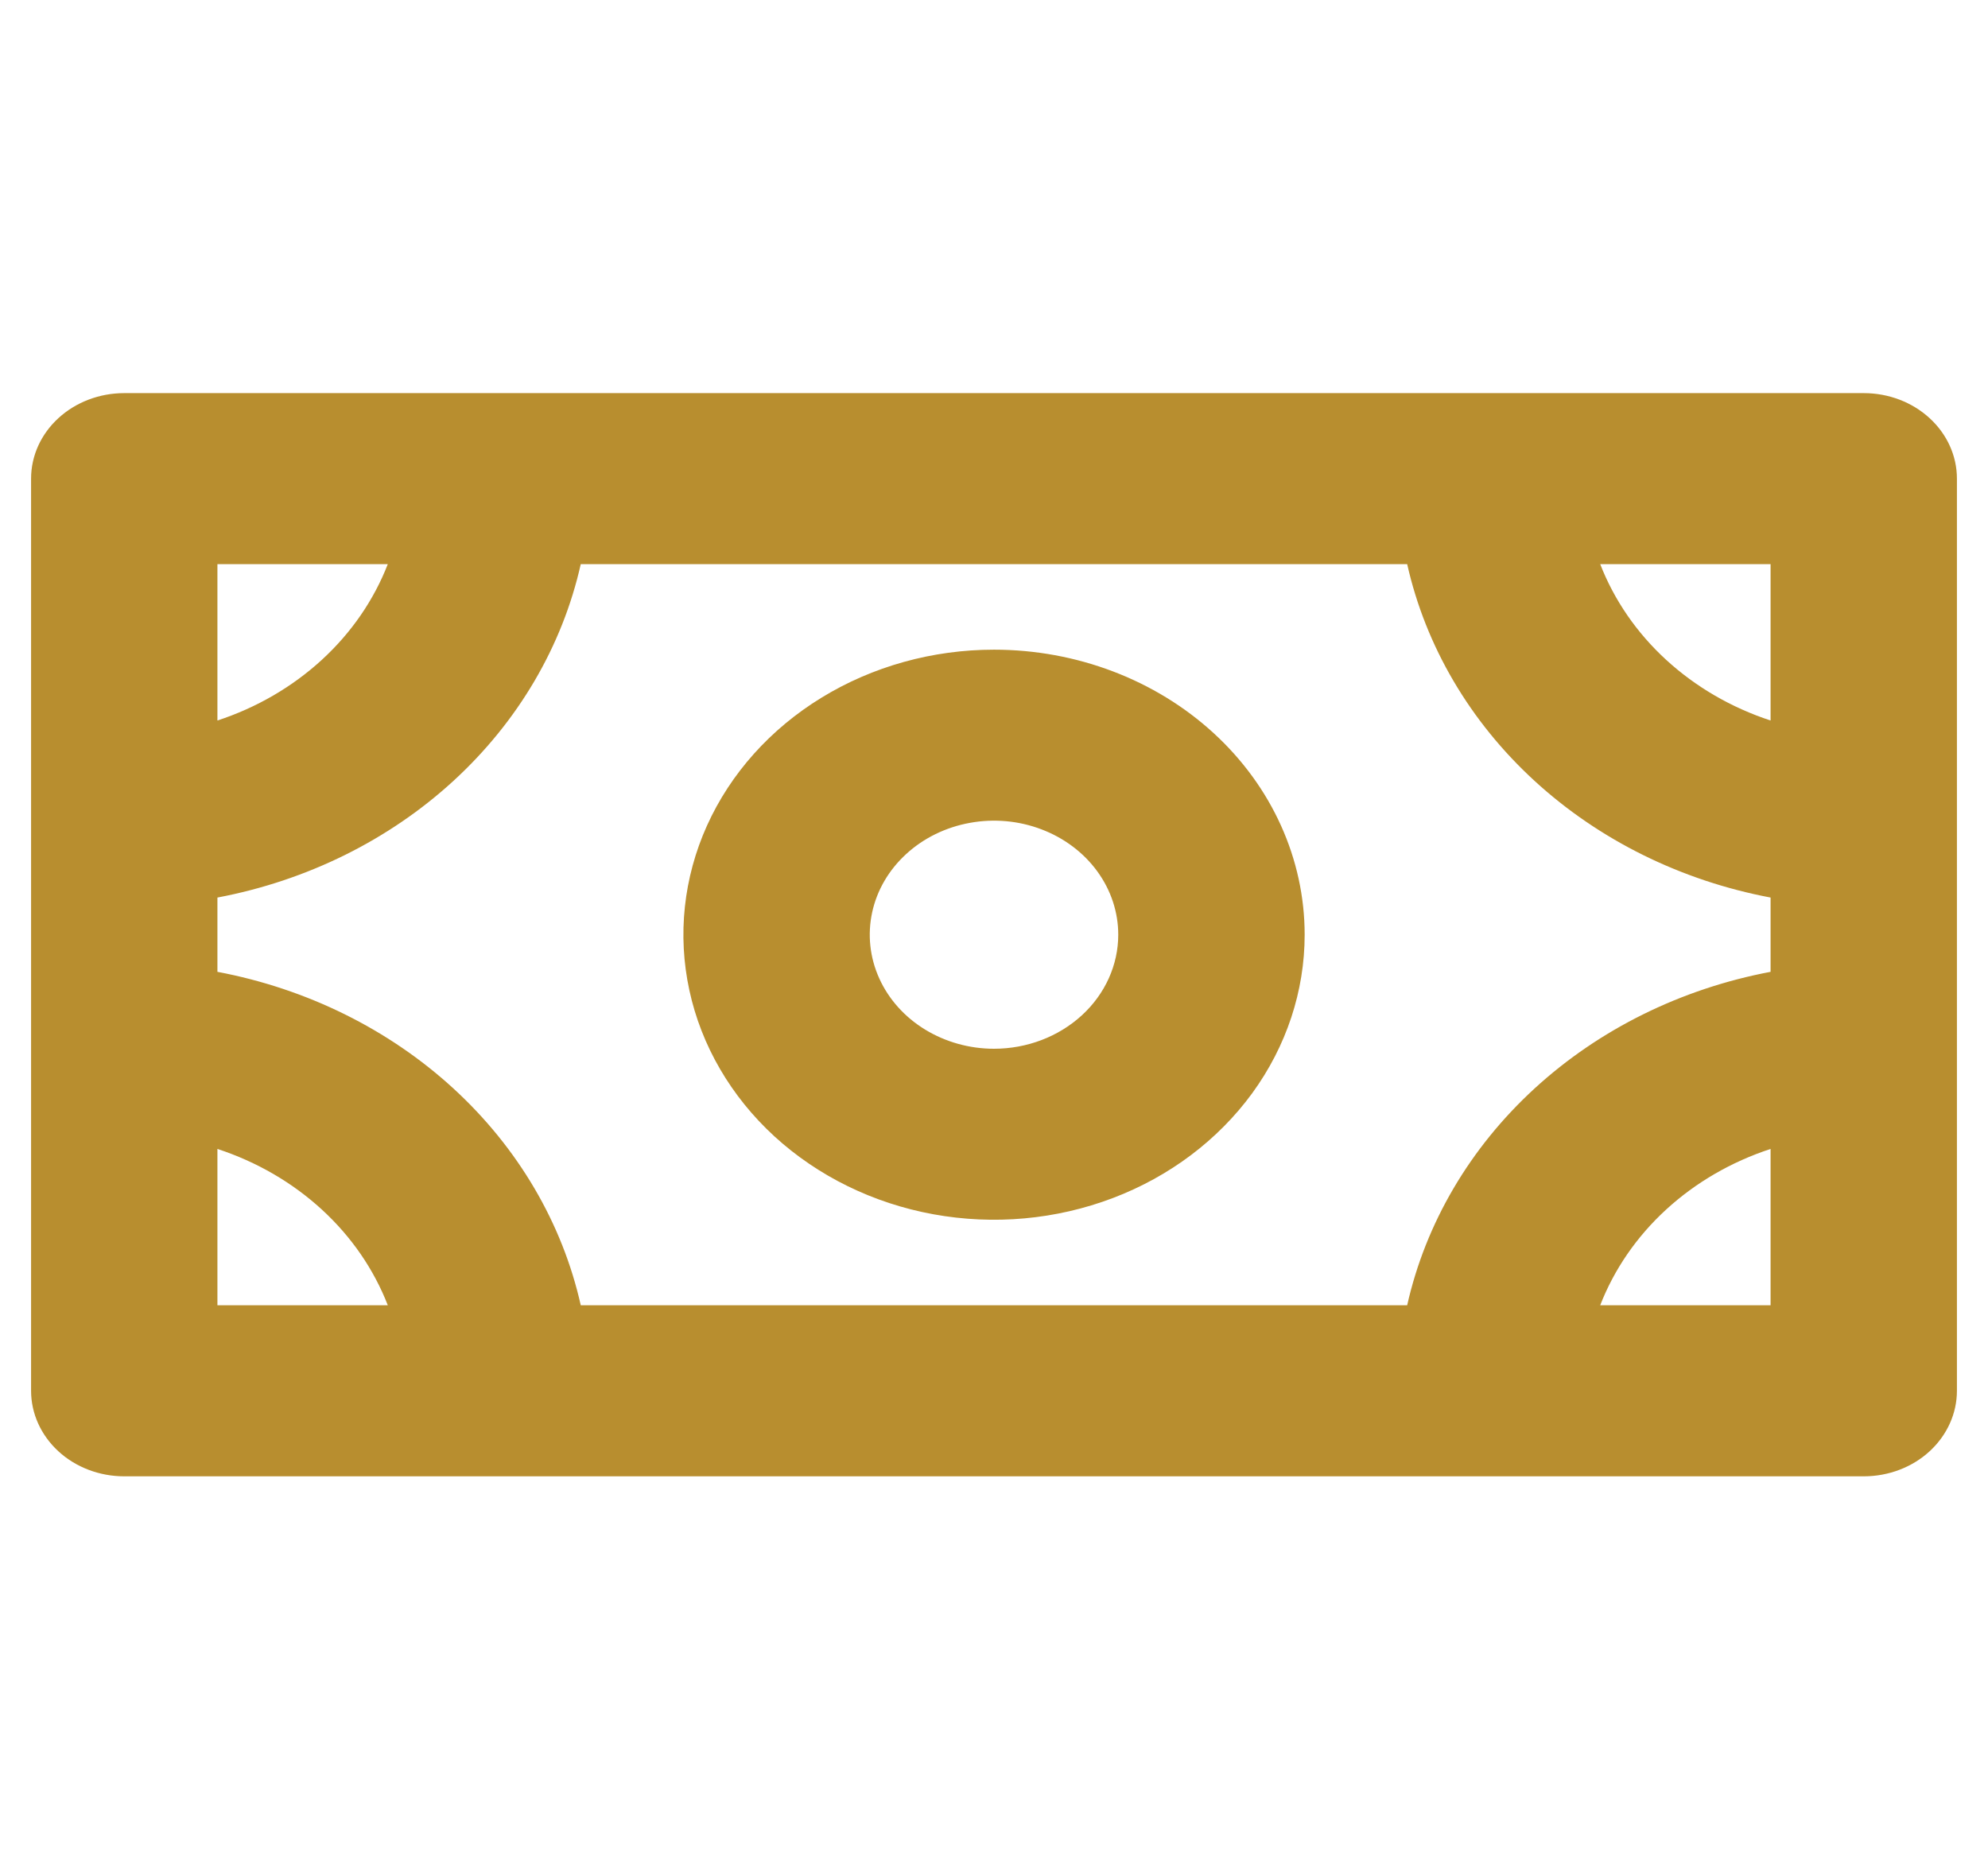 <svg width="30" height="28" viewBox="0 0 30 28" fill="none" xmlns="http://www.w3.org/2000/svg">
<path d="M28.125 5.933H1.875C1.502 5.933 1.144 6.069 0.881 6.311C0.617 6.553 0.469 6.881 0.469 7.223V20.99C0.469 21.332 0.617 21.66 0.881 21.903C1.144 22.145 1.502 22.281 1.875 22.281H28.125C28.498 22.281 28.856 22.145 29.119 21.903C29.383 21.66 29.531 21.332 29.531 20.99V7.223C29.531 6.881 29.383 6.553 29.119 6.311C28.856 6.069 28.498 5.933 28.125 5.933ZM21.235 19.699H8.764C8.486 18.461 7.819 17.324 6.844 16.429C5.87 15.535 4.631 14.922 3.281 14.667V13.546C4.631 13.291 5.87 12.678 6.844 11.784C7.819 10.889 8.486 9.753 8.764 8.514H21.235C21.514 9.753 22.181 10.889 23.156 11.784C24.13 12.678 25.369 13.291 26.719 13.546V14.667C25.369 14.922 24.13 15.535 23.156 16.429C22.181 17.324 21.514 18.461 21.235 19.699ZM26.719 10.874C26.127 10.68 25.589 10.367 25.144 9.959C24.699 9.551 24.359 9.057 24.148 8.514H26.719V10.874ZM5.852 8.514C5.641 9.057 5.301 9.551 4.856 9.959C4.411 10.367 3.873 10.68 3.281 10.874V8.514H5.852ZM3.281 17.34C3.873 17.534 4.411 17.846 4.856 18.254C5.301 18.662 5.641 19.156 5.852 19.699H3.281V17.34ZM24.148 19.699C24.359 19.156 24.699 18.662 25.144 18.254C25.589 17.846 26.127 17.534 26.719 17.34V19.699H24.148ZM15 9.805C14.073 9.805 13.167 10.057 12.396 10.53C11.625 11.002 11.024 11.674 10.669 12.46C10.315 13.246 10.222 14.111 10.403 14.946C10.583 15.78 11.03 16.547 11.685 17.149C12.341 17.75 13.176 18.16 14.085 18.326C14.995 18.492 15.937 18.407 16.794 18.081C17.65 17.756 18.382 17.204 18.898 16.497C19.413 15.789 19.688 14.957 19.688 14.107C19.688 12.966 19.194 11.871 18.315 11.065C17.436 10.258 16.243 9.805 15 9.805ZM15 15.828C14.629 15.828 14.267 15.726 13.958 15.537C13.65 15.348 13.41 15.08 13.268 14.765C13.126 14.451 13.089 14.105 13.161 13.771C13.233 13.437 13.412 13.13 13.674 12.89C13.936 12.649 14.271 12.485 14.634 12.419C14.998 12.352 15.375 12.386 15.717 12.517C16.06 12.647 16.353 12.868 16.559 13.151C16.765 13.434 16.875 13.766 16.875 14.107C16.875 14.563 16.677 15.001 16.326 15.323C15.974 15.646 15.497 15.828 15 15.828Z" fill="#B88E2F"/>
</svg>
